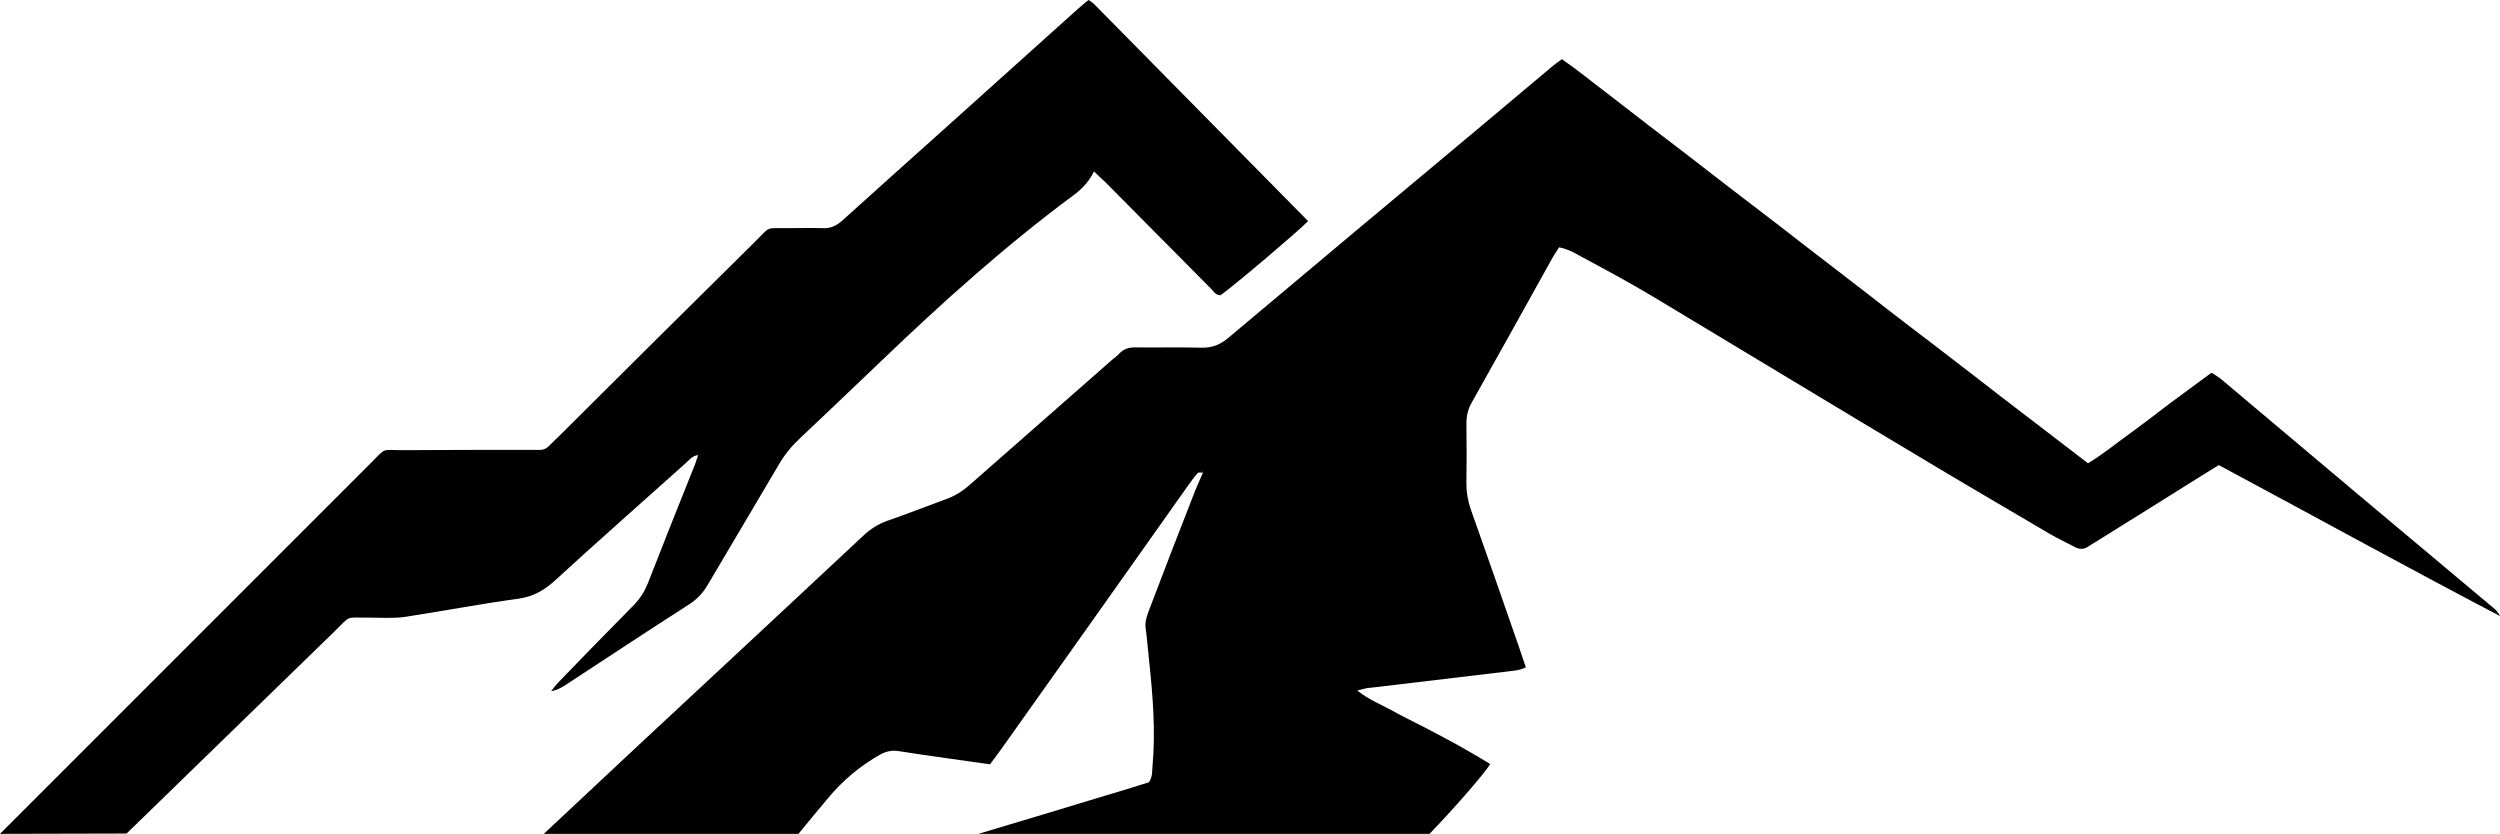 <?xml version="1.0" encoding="UTF-8"?><svg id="Laag_2" xmlns="http://www.w3.org/2000/svg" viewBox="0 0 81.97 27.34"><g id="Laag_1-2"><g><path d="m81.97,20.2c-3.09-1.62-6.14-3.3-9.22-4.95-.16.1-.3.18-.44.27-1.17.73-2.34,1.47-3.52,2.2-.09.06-.2.12-.29.18-.17.13-.33.12-.5.02-.25-.13-.5-.25-.75-.39-1.27-.75-2.56-1.5-3.83-2.26-3.08-1.84-6.15-3.7-9.23-5.55-.77-.46-1.57-.89-2.37-1.32-.21-.12-.43-.24-.7-.29-.07.12-.15.22-.21.33-.88,1.58-1.76,3.17-2.65,4.75-.13.22-.18.45-.18.7.01.66.01,1.32,0,1.98,0,.28.05.55.14.82.54,1.52,1.07,3.04,1.6,4.57.07.2.13.4.21.62-.21.11-.42.11-.63.14-1.49.18-2.97.35-4.46.53-.13,0-.25.05-.44.09.38.3.76.45,1.11.64.36.2.73.38,1.1.57.36.19.73.38,1.09.58.36.2.71.41,1.06.62-.18.31-1.25,1.53-1.99,2.29h-14.79c1.38-.41,2.77-.83,4.15-1.25.49-.14.98-.3,1.44-.44.13-.19.1-.38.12-.55.1-1.14.01-2.27-.11-3.4-.04-.38-.07-.76-.12-1.13-.02-.21.05-.39.12-.58.47-1.23.94-2.46,1.42-3.68.1-.28.23-.54.34-.81h.01s-.03-.06-.04-.09c.01.03.02.06.03.09-.06,0-.14-.02-.17.01-.12.13-.22.28-.33.43-2.03,2.87-4.07,5.75-6.11,8.62-.12.16-.24.32-.37.5-.48-.07-.95-.13-1.42-.2-.52-.07-1.04-.15-1.56-.23-.22-.04-.42,0-.62.11q-.98.55-1.72,1.44c-.32.38-.64.77-.96,1.16h-8.35c1.04-.97,2.08-1.95,3.13-2.93,2.45-2.28,4.89-4.55,7.34-6.84.23-.22.48-.38.78-.49.64-.22,1.27-.47,1.9-.7.3-.1.56-.26.8-.47l4.68-4.11c.09-.07.18-.14.26-.23.14-.13.29-.18.49-.18.72.01,1.45-.01,2.17.01.35.01.62-.09.89-.32,2.76-2.32,5.53-4.64,8.3-6.95.77-.65,1.54-1.29,2.31-1.94.1-.08.2-.16.33-.25.51.35.98.74,1.46,1.1.47.36.94.73,1.41,1.09.48.37.97.74,1.45,1.11.48.37.96.75,1.45,1.12.47.36.94.72,1.41,1.08.48.37.96.75,1.45,1.12.48.37.96.74,1.44,1.11.47.37.94.73,1.41,1.09.49.37.97.74,1.45,1.11.49.37.97.75,1.45,1.12.47.36.94.72,1.41,1.08.48.37.97.74,1.46,1.12.5-.3.93-.66,1.38-.98.44-.32.87-.65,1.3-.98.45-.33.9-.66,1.37-1.01.11.07.2.12.29.19,3,2.53,6,5.05,9.01,7.57.06.06.12.13.16.22Z"/><path d="m42.89,7.25c-.31.32-2.38,2.08-2.87,2.43-.16,0-.22-.12-.31-.21-1.16-1.17-2.32-2.34-3.48-3.51-.12-.11-.24-.22-.36-.34q-.19.4-.59.72s-.06.04-.08.06c-2.24,1.66-4.31,3.52-6.32,5.45-.88.84-1.76,1.68-2.65,2.52-.27.25-.49.52-.68.84-.78,1.33-1.58,2.66-2.36,3.99-.15.25-.33.44-.57.6-1.39.89-2.76,1.8-4.14,2.7-.12.07-.25.14-.41.16.09-.11.17-.22.27-.32.81-.84,1.63-1.68,2.45-2.51.2-.21.34-.43.45-.7.49-1.26.99-2.51,1.49-3.76.06-.13.1-.27.16-.45-.2.03-.29.16-.39.25-1.43,1.28-2.88,2.56-4.3,3.86-.35.32-.71.53-1.2.6-1.25.17-2.5.41-3.75.6-.38.05-.76.02-1.14.02-.81.01-.58-.1-1.16.47-2.27,2.2-4.53,4.41-6.8,6.61h-.01s-4.14.01-4.14.01c.02-.02.04-.04.06-.06,4.03-4.03,8.06-8.06,12.09-12.09.53-.53.33-.43,1.07-.43,1.37-.01,2.74-.01,4.11-.01h.34c.14.01.25-.04.35-.15.13-.13.26-.25.39-.38,2.1-2.09,4.2-4.18,6.31-6.26.58-.57.33-.47,1.16-.48.36,0,.72-.01,1.08,0,.27.02.47-.08.67-.26,1.11-1,2.22-2,3.34-3,1.45-1.3,2.89-2.6,4.34-3.9.12-.11.25-.21.38-.32.07.05.13.08.17.12,2.34,2.37,4.67,4.74,7.03,7.13Z"/></g></g></svg>